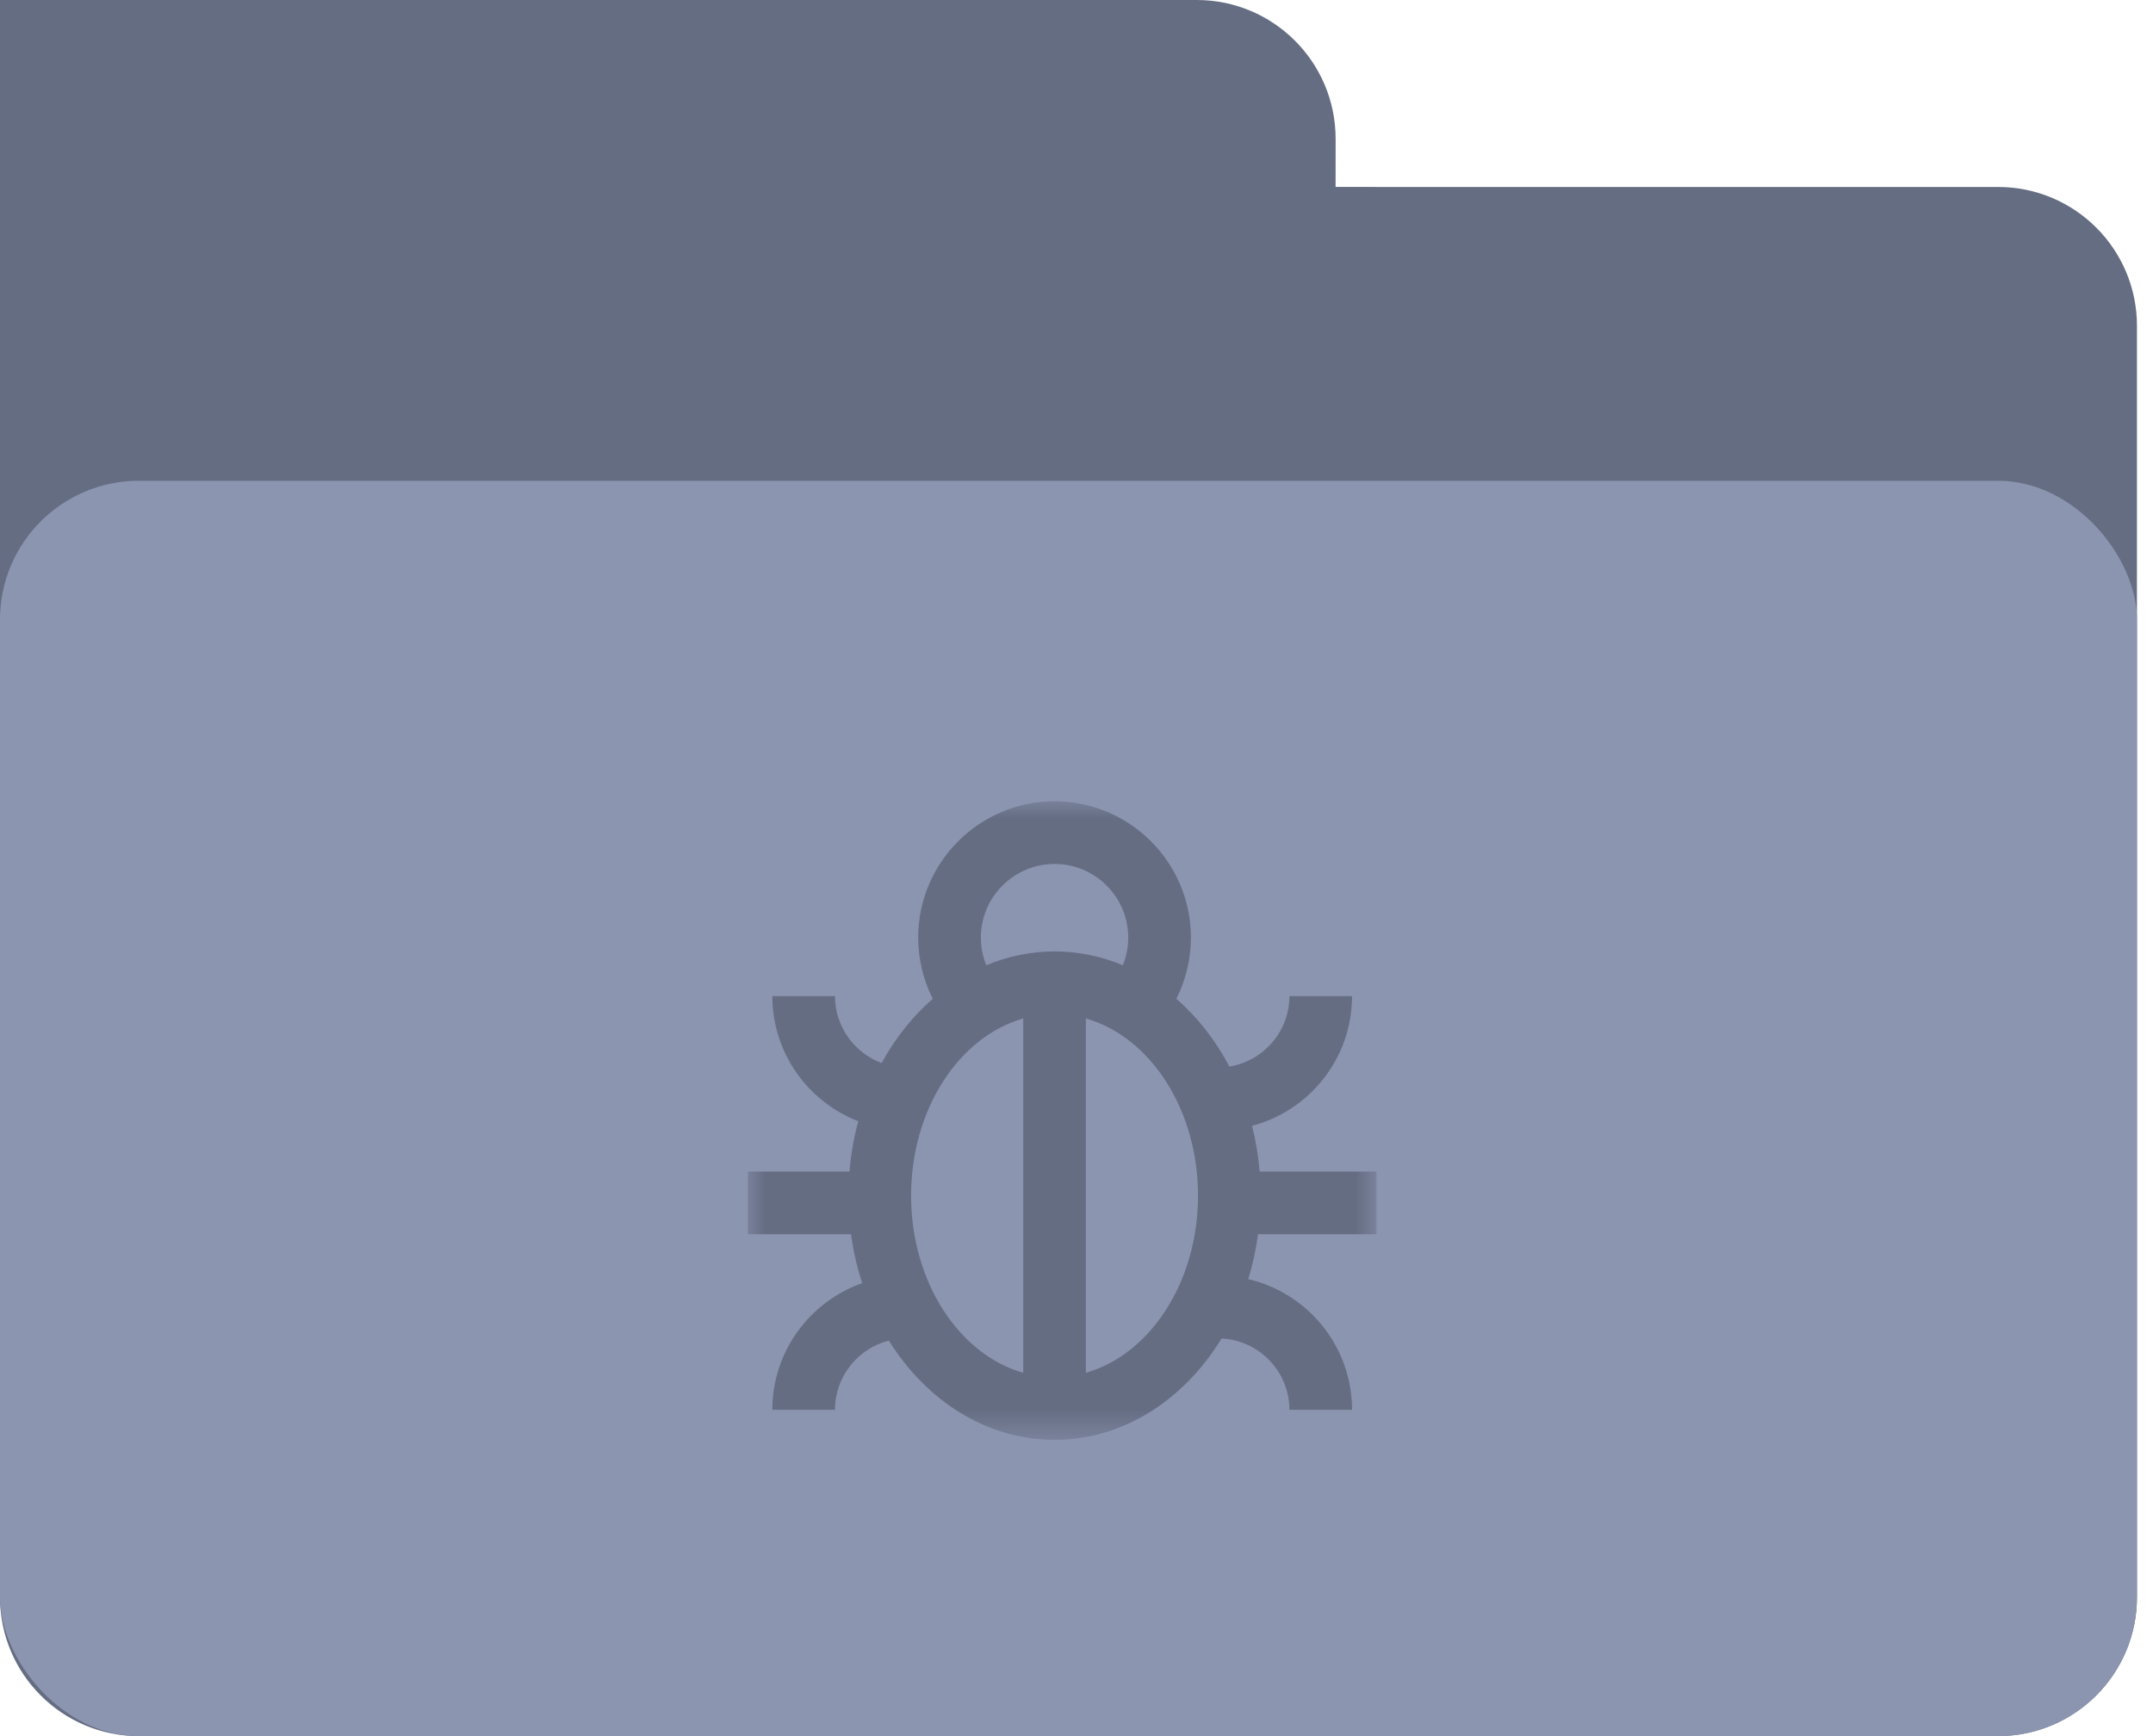 <?xml version="1.0" encoding="UTF-8"?>
<svg width="62px" height="50px" viewBox="0 0 62 50" version="1.1" xmlns="http://www.w3.org/2000/svg" xmlns:xlink="http://www.w3.org/1999/xlink">
    <!-- Generator: Sketch 57.1 (83088) - https://sketch.com -->
    <title>icon</title>
    <desc>Created with Sketch.</desc>
    <defs>
        <polygon id="path-1" points="0 0 18.1 0 18.1 18.391 0 18.391"></polygon>
    </defs>
    <g id="页面-1" stroke="none" stroke-width="1" fill="none" fill-rule="evenodd">
        <g id="司南-项目管理" transform="translate(-930, -418)">
            <g id="right" transform="translate(615, 80)">
                <g id="编组-4" transform="translate(71, 338)">
                    <g id="测试" transform="translate(244, 0)">
                        <g id="icon">
                            <path d="M34.462,0 C36.671,-8.49901461e-16 38.462,1.791 38.462,4 L38.461,5.384 L57.538,5.385 C59.748,5.385 61.538,7.175 61.538,9.385 L61.538,46 C61.538,48.209 59.748,50 57.538,50 L4,50 C1.791,50 2.705415e-16,48.209 0,46 L0,9.385 L0,0 L34.462,0 Z" id="矩形-3" fill="#656D83"></path>
                            <rect id="矩形" fill="#8C95B0" x="0" y="13.846" width="61.538" height="36.154" rx="4"></rect>
                            <g id="编组" transform="translate(21.538, 23.077)">
                                <mask id="mask-2" fill="white">
                                    <use xlink:href="#path-1"></use>
                                </mask>
                                <g id="Clip-2"></g>
                                <path d="M9.732,16.459 L9.732,6.255 C11.577,6.778 12.961,8.866 12.961,11.357 C12.961,13.848 11.577,15.936 9.732,16.459 L9.732,16.459 Z M4.699,11.357 C4.699,8.866 6.083,6.778 7.928,6.255 L7.928,16.459 C6.083,15.936 4.699,13.848 4.699,11.357 L4.699,11.357 Z M6.708,3.927 C6.708,2.756 7.66,1.805 8.83,1.805 C10,1.805 10.952,2.756 10.952,3.927 C10.952,4.202 10.898,4.471 10.797,4.722 C10.181,4.465 9.519,4.324 8.83,4.324 C8.141,4.324 7.48,4.465 6.864,4.722 C6.762,4.47 6.708,4.204 6.708,3.927 L6.708,3.927 Z M18.1,12.47 L18.1,10.665 L14.736,10.665 C14.699,10.211 14.624,9.771 14.517,9.347 C16.173,8.911 17.397,7.401 17.397,5.61 L15.593,5.61 C15.593,6.632 14.843,7.481 13.865,7.64 C13.465,6.88 12.945,6.217 12.338,5.688 C12.611,5.144 12.757,4.542 12.757,3.927 C12.757,1.761 10.995,0 8.83,0 C6.665,0 4.903,1.761 4.903,3.927 C4.903,4.538 5.049,5.145 5.322,5.689 C4.742,6.194 4.243,6.821 3.85,7.538 C3.067,7.246 2.507,6.493 2.507,5.61 L0.703,5.61 C0.703,7.251 1.731,8.655 3.177,9.214 C3.052,9.679 2.965,10.164 2.924,10.665 L-2.7761712e-05,10.665 L-2.7761712e-05,12.47 L2.97,12.47 C3.035,12.958 3.144,13.429 3.291,13.878 C1.785,14.407 0.703,15.841 0.703,17.525 L2.507,17.525 C2.507,16.565 3.168,15.76 4.057,15.532 C5.139,17.265 6.875,18.391 8.83,18.391 C10.807,18.391 12.561,17.238 13.64,15.471 C14.726,15.527 15.593,16.425 15.593,17.525 L17.397,17.525 C17.397,15.695 16.118,14.159 14.408,13.762 C14.535,13.348 14.63,12.916 14.69,12.47 L18.1,12.47 Z" id="Fill-1" fill="#656D83" mask="url(#mask-2)"></path>
                            </g>
                        </g>
                    </g>
                </g>
            </g>
        </g>
    </g>
</svg>